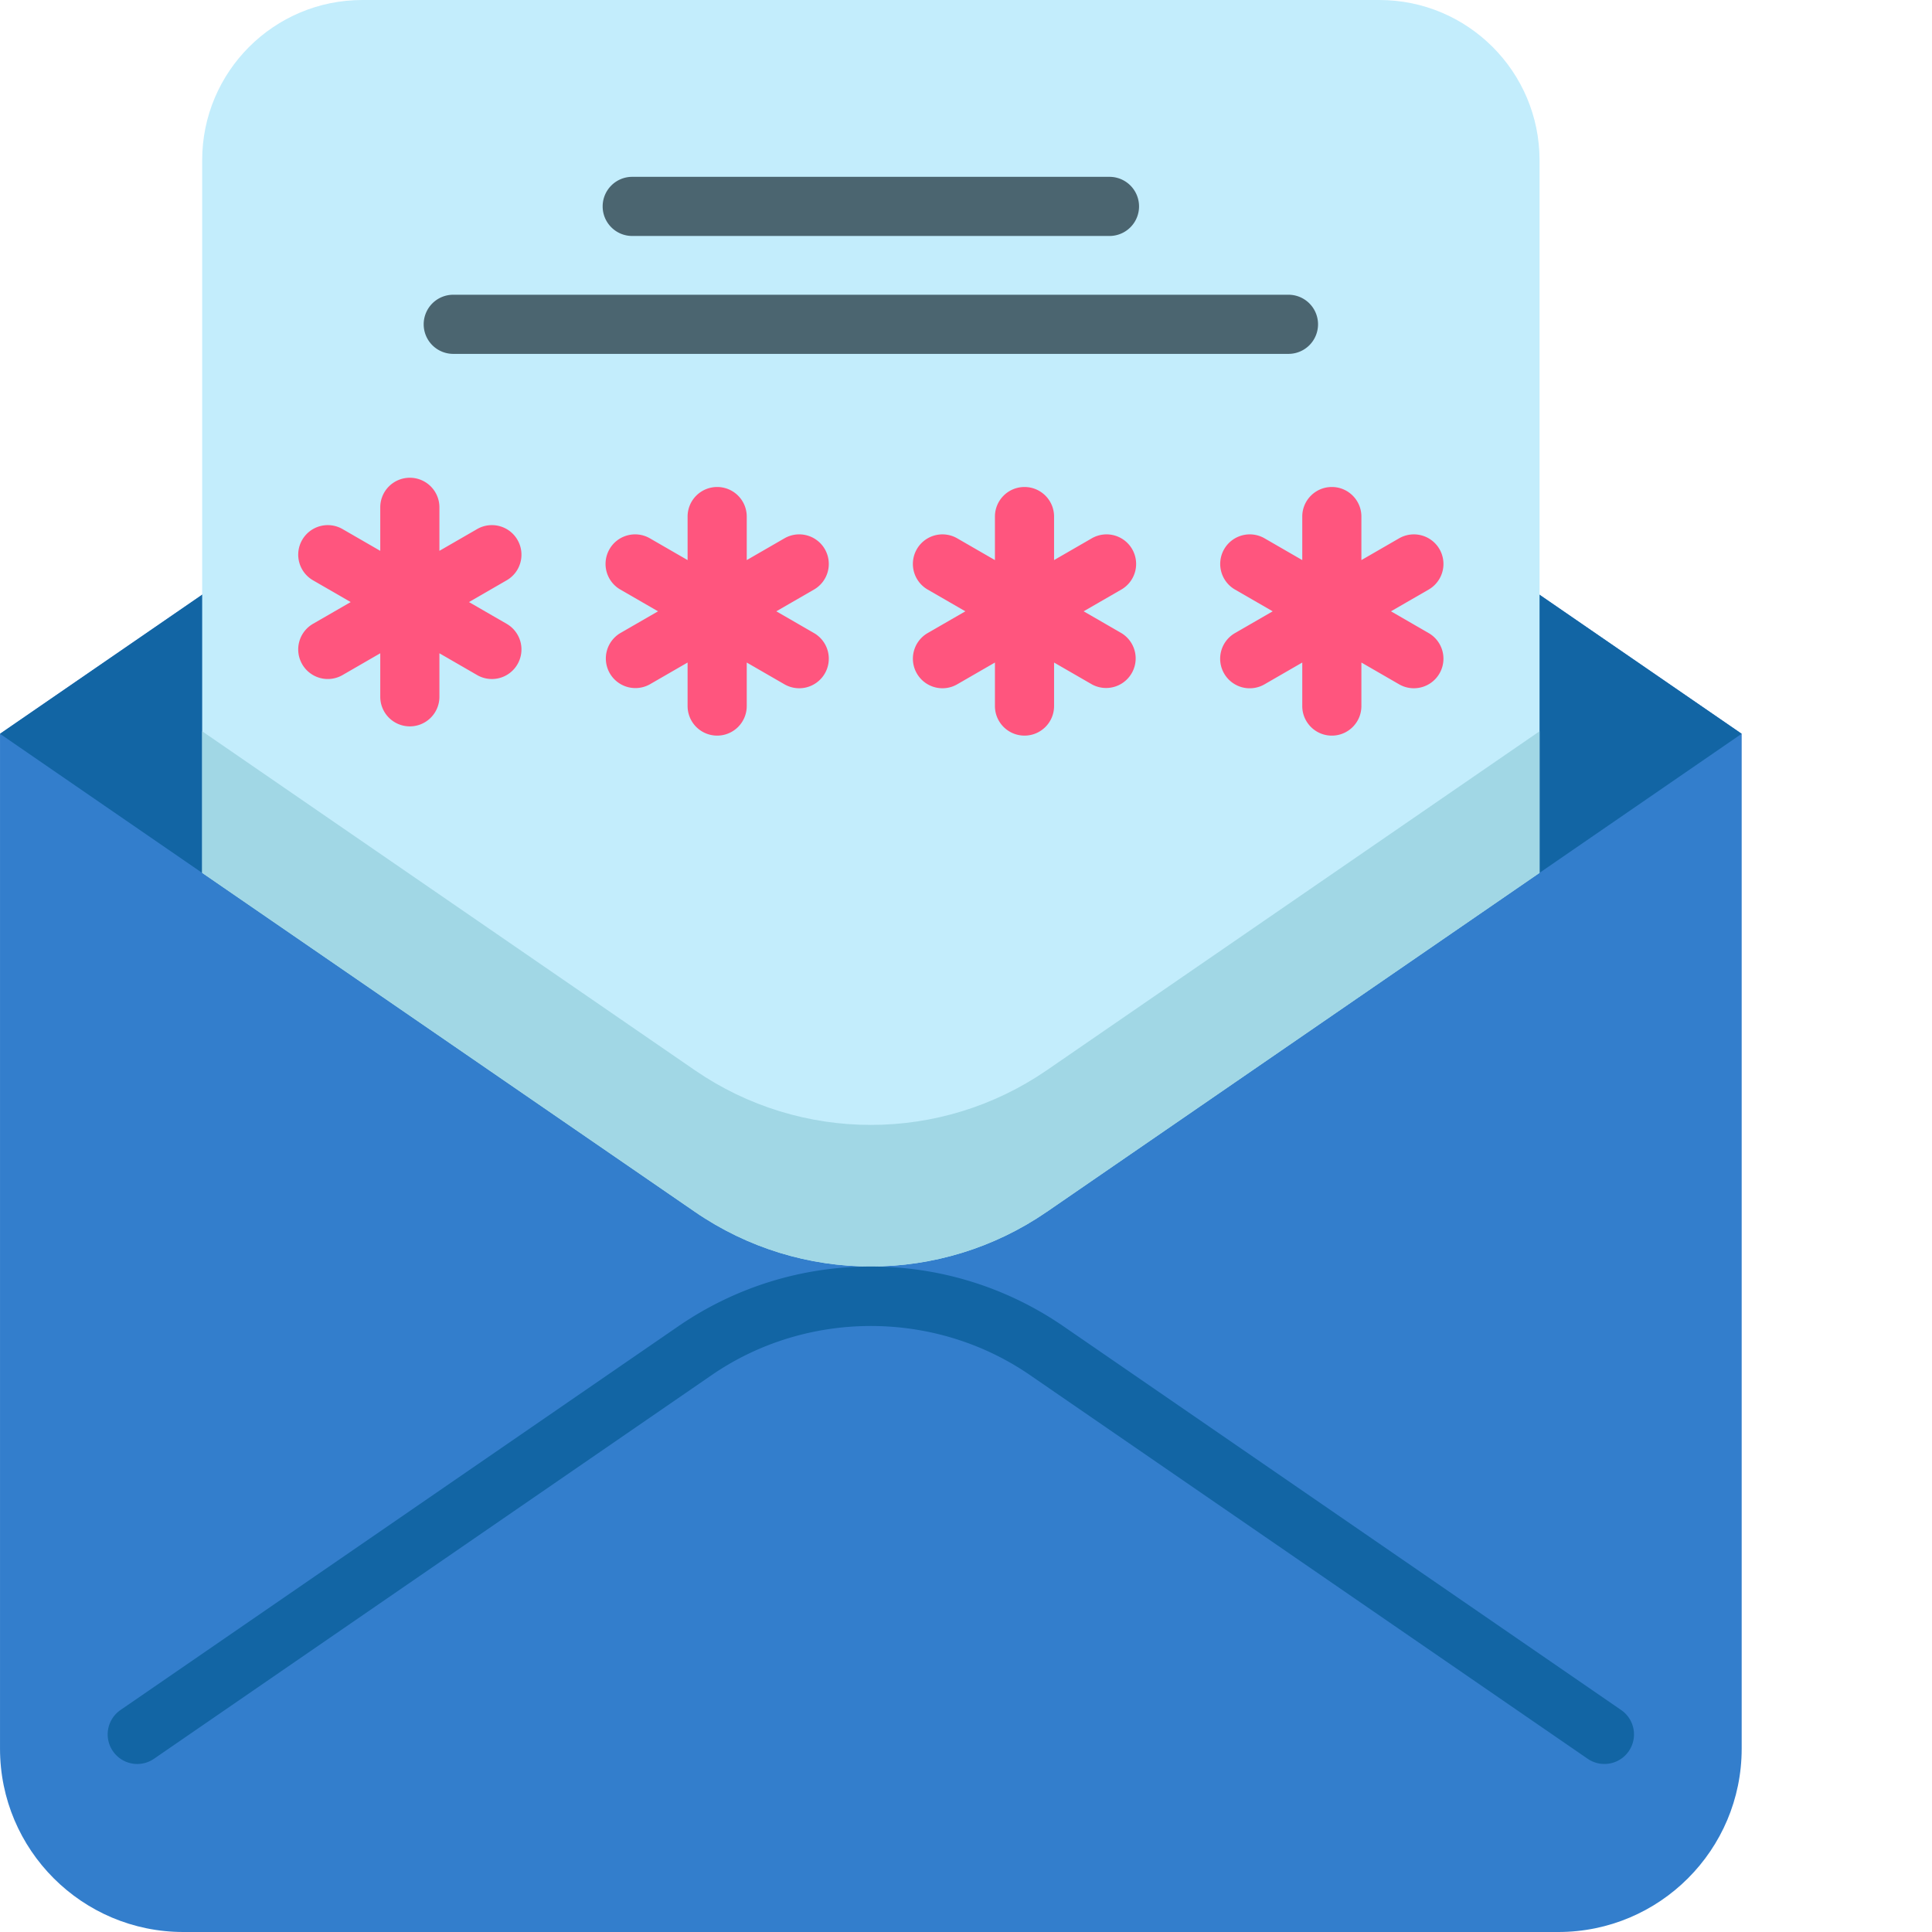 <svg xmlns="http://www.w3.org/2000/svg" version="1.1" xmlns:xlink="http://www.w3.org/1999/xlink" width="512" height="512" x="0" y="0" viewBox="0 0 512 512" style="enable-background:new 0 0 512 512" xml:space="preserve" class=""><g><path fill="#337ecc" d="M184.152 67.773.004 194.461v268.95C.004 490.245 21.758 512 48.594 512h364.379c26.832 0 48.59-21.754 48.59-48.59V194.46L277.413 67.774c-28.086-19.32-65.18-19.32-93.262 0zm0 0" opacity="1" data-original="#80e29d" class=""></path><path fill="#1265a4" d="M461.55 194.465 277.41 321.148c-28.086 19.32-65.18 19.32-93.27 0L0 194.465 184.14 67.773c28.09-19.32 65.184-19.32 93.27 0zm0 0" opacity="1" data-original="#5bbaa3" class=""></path><path fill="#c3edfc" d="M407.996 42.465V231.32l-130.582 89.828c-28.086 19.32-65.18 19.32-93.258 0L53.578 231.32V42.465C53.578 19.008 72.582 0 96.031 0h269.5c23.446 0 42.465 19.008 42.465 42.465zm0 0" opacity="1" data-original="#c3edfc" class=""></path><path fill="#a1d7e5" d="M407.996 193.797v37.523l-130.582 89.828c-28.086 19.32-65.18 19.32-93.258 0L53.578 231.32v-37.523l130.57 89.828c28.086 19.32 65.18 19.32 93.266 0zm0 0" opacity="1" data-original="#a1d7e5" class=""></path><path fill="#1265a4" d="M36.379 467.473a7.822 7.822 0 0 1-6.461-3.399 7.84 7.84 0 0 1 2.012-10.898l147.78-101.668c15.095-10.383 32.755-15.867 51.075-15.867s35.985 5.488 51.078 15.867l147.77 101.672a7.84 7.84 0 0 1 2.012 10.898 7.84 7.84 0 0 1-10.899 2.012l-147.77-101.668c-25.234-17.36-59.144-17.36-84.382 0L40.816 466.09a7.815 7.815 0 0 1-4.437 1.383zm0 0" opacity="1" data-original="#5bbaa3" class=""></path><g fill="#ff557e"><path d="M137.14 143.082c-2.16-3.75-6.956-5.031-10.702-2.867l-9.989 5.765v-11.535a7.835 7.835 0 0 0-7.836-7.836 7.836 7.836 0 0 0-7.84 7.836v11.535l-9.988-5.765a7.828 7.828 0 0 0-10.703 2.867 7.833 7.833 0 0 0 2.867 10.703l9.989 5.77-9.989 5.765a7.833 7.833 0 0 0-2.867 10.703 7.83 7.83 0 0 0 10.703 2.872l9.988-5.77v11.535a7.836 7.836 0 0 0 7.84 7.836 7.835 7.835 0 0 0 7.836-7.836v-11.535l9.989 5.77a7.825 7.825 0 0 0 10.703-2.871 7.833 7.833 0 0 0-2.868-10.704l-9.988-5.765 9.988-5.77c3.75-2.16 5.032-6.953 2.868-10.703zM218.59 145.531a7.837 7.837 0 0 0-10.707-2.867l-9.988 5.766v-11.535a7.835 7.835 0 0 0-7.836-7.836 7.836 7.836 0 0 0-7.84 7.836v11.535l-9.989-5.766c-3.75-2.164-8.542-.879-10.703 2.867a7.837 7.837 0 0 0 2.868 10.707l9.988 5.766-9.988 5.766a7.837 7.837 0 0 0 7.835 13.574l9.989-5.766v11.531a7.836 7.836 0 0 0 7.84 7.836 7.835 7.835 0 0 0 7.836-7.836v-11.53l9.988 5.765a7.84 7.84 0 0 0 10.707-2.867 7.838 7.838 0 0 0-2.871-10.707l-9.989-5.766 9.989-5.766a7.838 7.838 0 0 0 2.87-10.707zM300.035 145.531a7.837 7.837 0 0 0-10.707-2.867l-9.988 5.766v-11.535c0-4.329-3.508-7.836-7.836-7.836s-7.836 3.507-7.836 7.836v11.535l-9.992-5.766a7.835 7.835 0 0 0-10.703 2.867 7.84 7.84 0 0 0 2.867 10.707l9.992 5.766-9.992 5.766a7.839 7.839 0 0 0 3.926 14.625c1.332 0 2.68-.34 3.91-1.051l9.992-5.766v11.531c0 4.328 3.508 7.836 7.836 7.836s7.836-3.507 7.836-7.836v-11.53l9.988 5.765a7.839 7.839 0 0 0 7.84-13.574l-9.992-5.766 9.992-5.766a7.84 7.84 0 0 0 2.867-10.707zM378.613 167.773l-9.992-5.77 9.992-5.765a7.84 7.84 0 0 0 2.867-10.707 7.84 7.84 0 0 0-10.707-2.867l-9.988 5.766v-11.532c0-4.328-3.508-7.84-7.836-7.84s-7.836 3.512-7.836 7.84v11.532l-9.988-5.766a7.84 7.84 0 0 0-10.707 2.867 7.84 7.84 0 0 0 2.867 10.707l9.992 5.766-9.992 5.77a7.836 7.836 0 1 0 7.84 13.57l9.988-5.766v11.535c0 4.328 3.508 7.836 7.836 7.836s7.836-3.508 7.836-7.836v-11.535l9.988 5.766a7.792 7.792 0 0 0 3.914 1.05 7.836 7.836 0 0 0 3.926-14.621zm0 0" fill="#ff557e" opacity="1" data-original="#ff557e"></path></g><path fill="#4b6570" d="M167.547 62.535h126.476a7.836 7.836 0 1 0 0-15.672H167.547c-4.328 0-7.836 3.508-7.836 7.836s3.508 7.836 7.836 7.836zM120.117 93.781h221.34a7.835 7.835 0 0 0 7.836-7.836 7.835 7.835 0 0 0-7.836-7.836h-221.34a7.835 7.835 0 0 0-7.836 7.836 7.835 7.835 0 0 0 7.836 7.836zm0 0" opacity="1" data-original="#4b6570"></path></g></svg>
